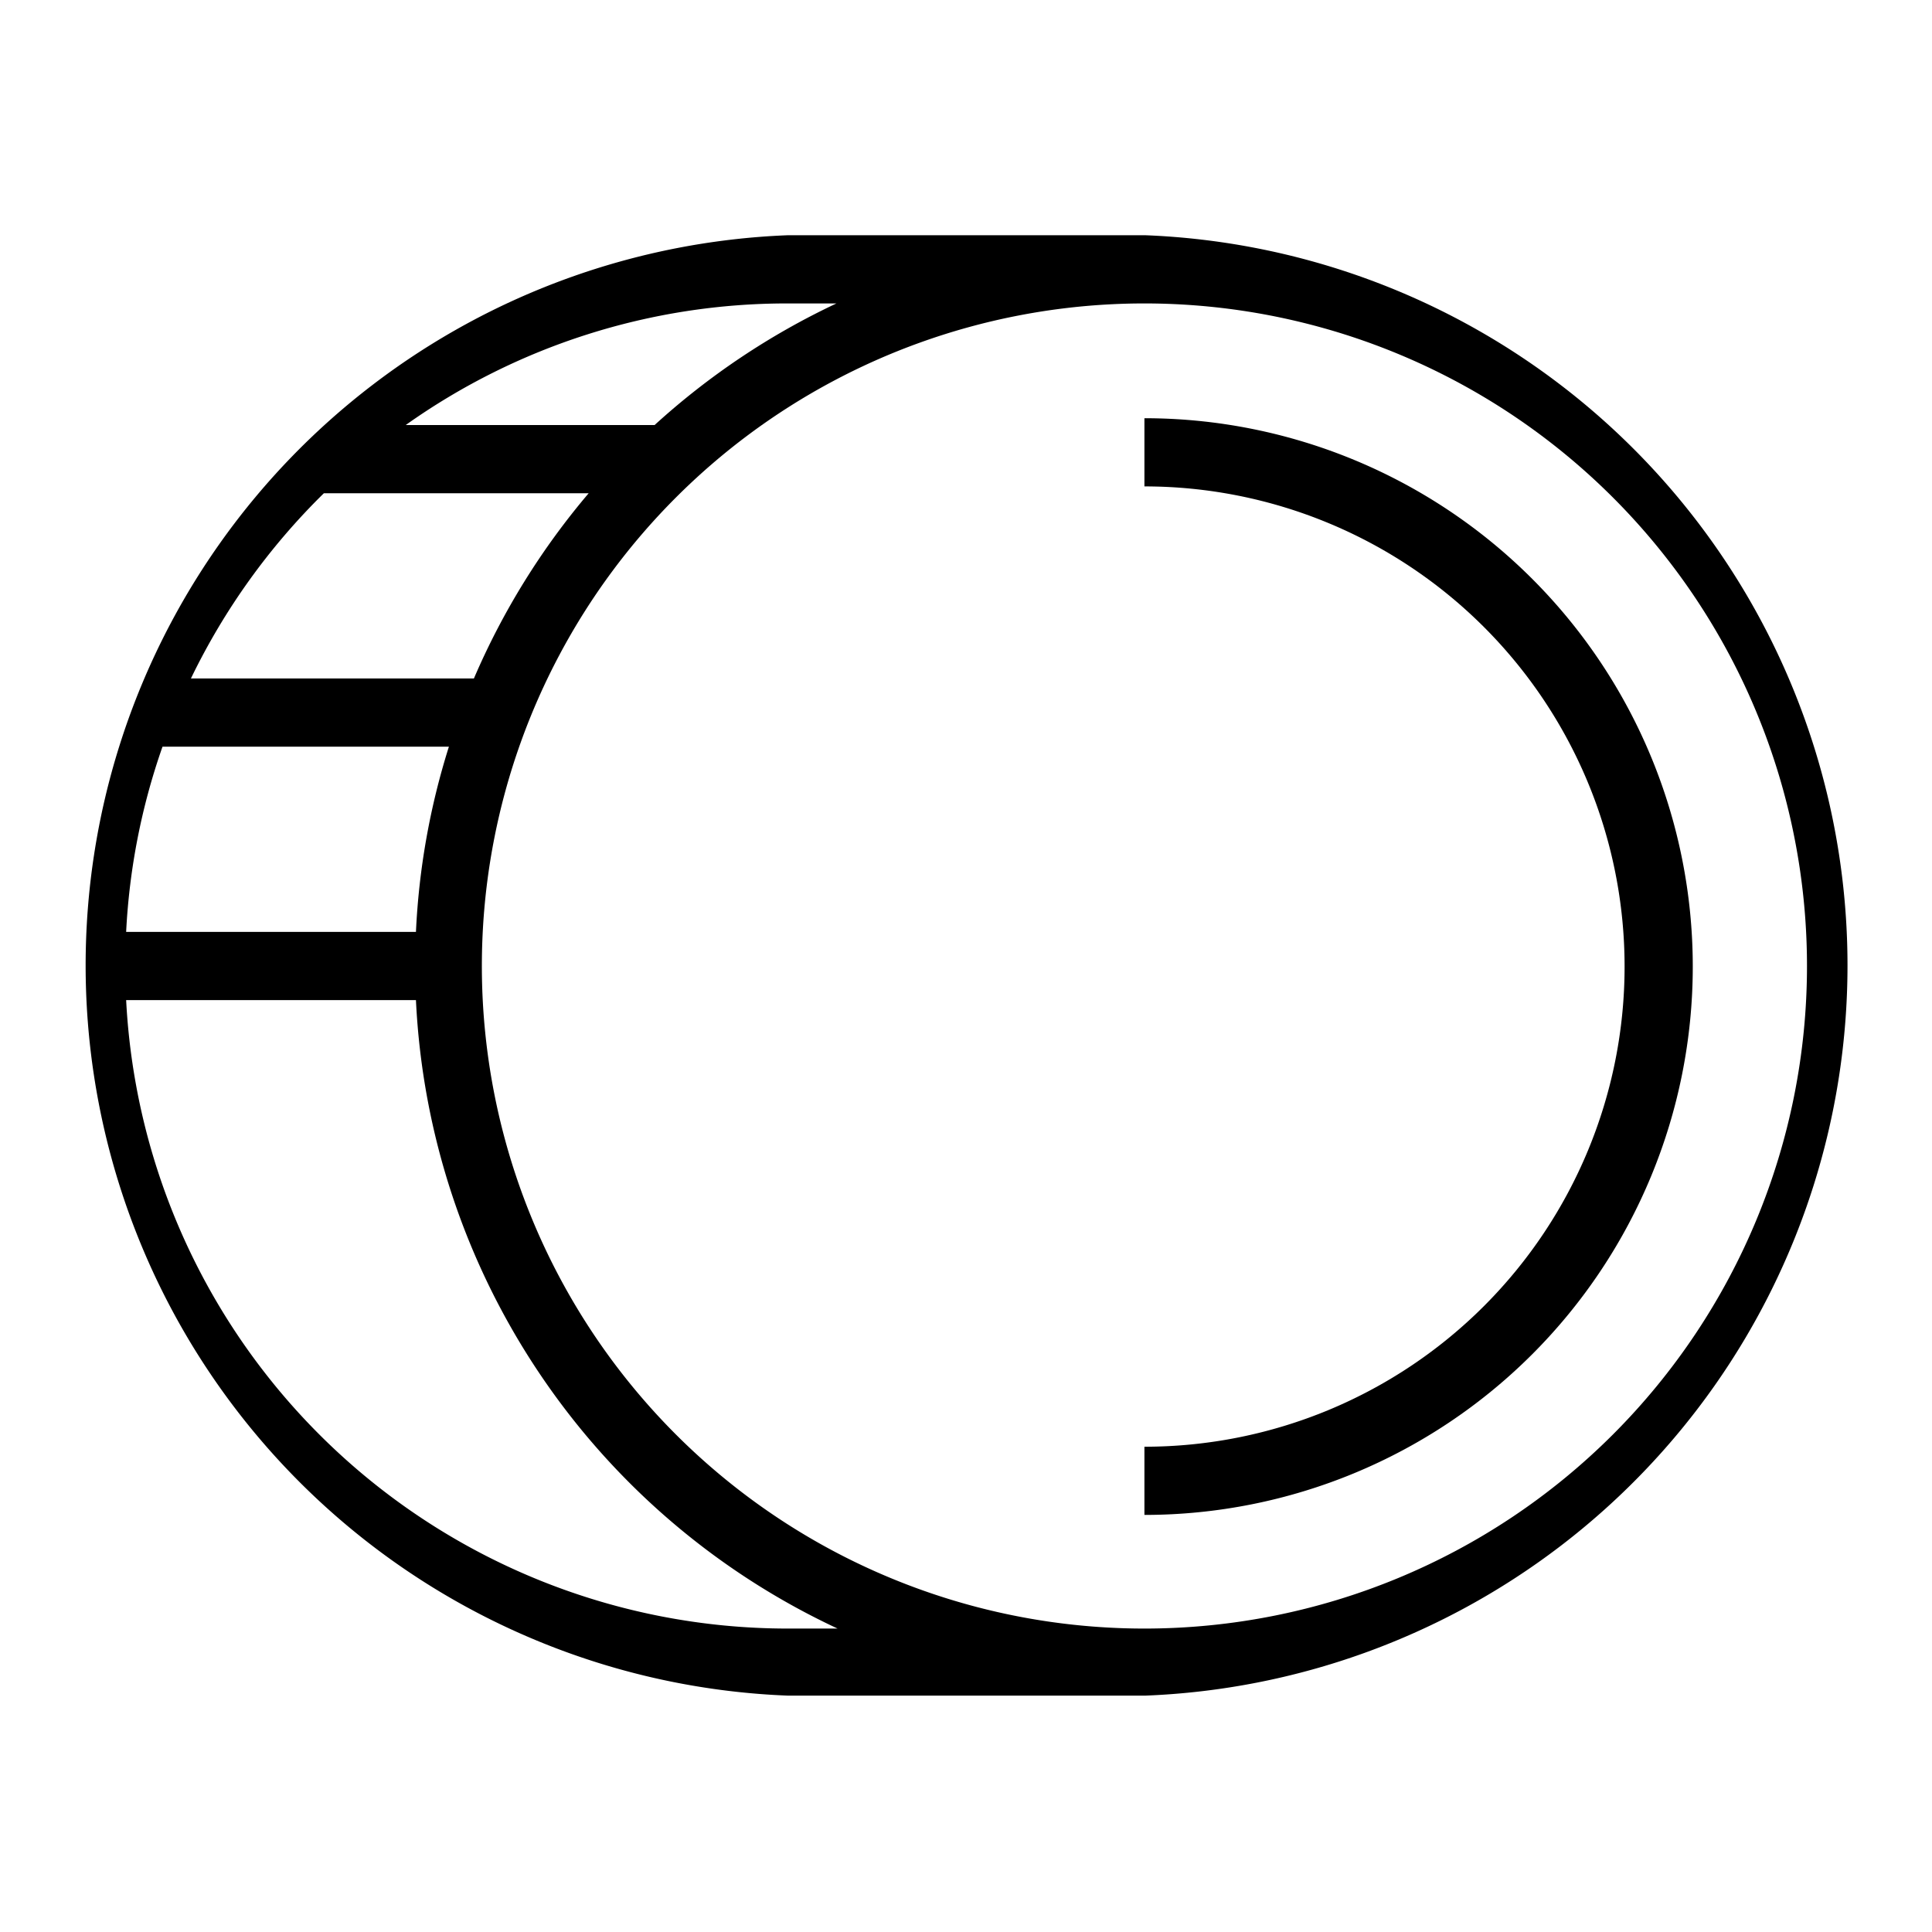 <svg xmlns="http://www.w3.org/2000/svg" viewBox="0 0 170 170"><path d="M100.7 20.7H69.3a64.3 64.3 0 000 128.5h31.5a64.3 64.3 0 000-128.5zm-27.1 6a64.5 64.5 0 00-16 10.7H35.7a57.9 57.9 0 0133.6-10.7zM28.5 43.4h23.3a64.4 64.4 0 00-10.1 16.3H16.8a58.5 58.5 0 0111.7-16.3zM36.6 82H11.1a57.9 57.9 0 013.2-16.3h25.2A63.9 63.9 0 0036.6 82zm32.7 61.3A58.3 58.3 0 0111.1 88h25.5a64.4 64.4 0 0037.1 55.3zm31.5 0A58.3 58.3 0 11159 85a58.3 58.3 0 01-58.3 58.3z"/><path d="M100.7 36.8v6a42.2 42.2 0 110 84.5v6a48.2 48.2 0 100-96.5z"/></svg>